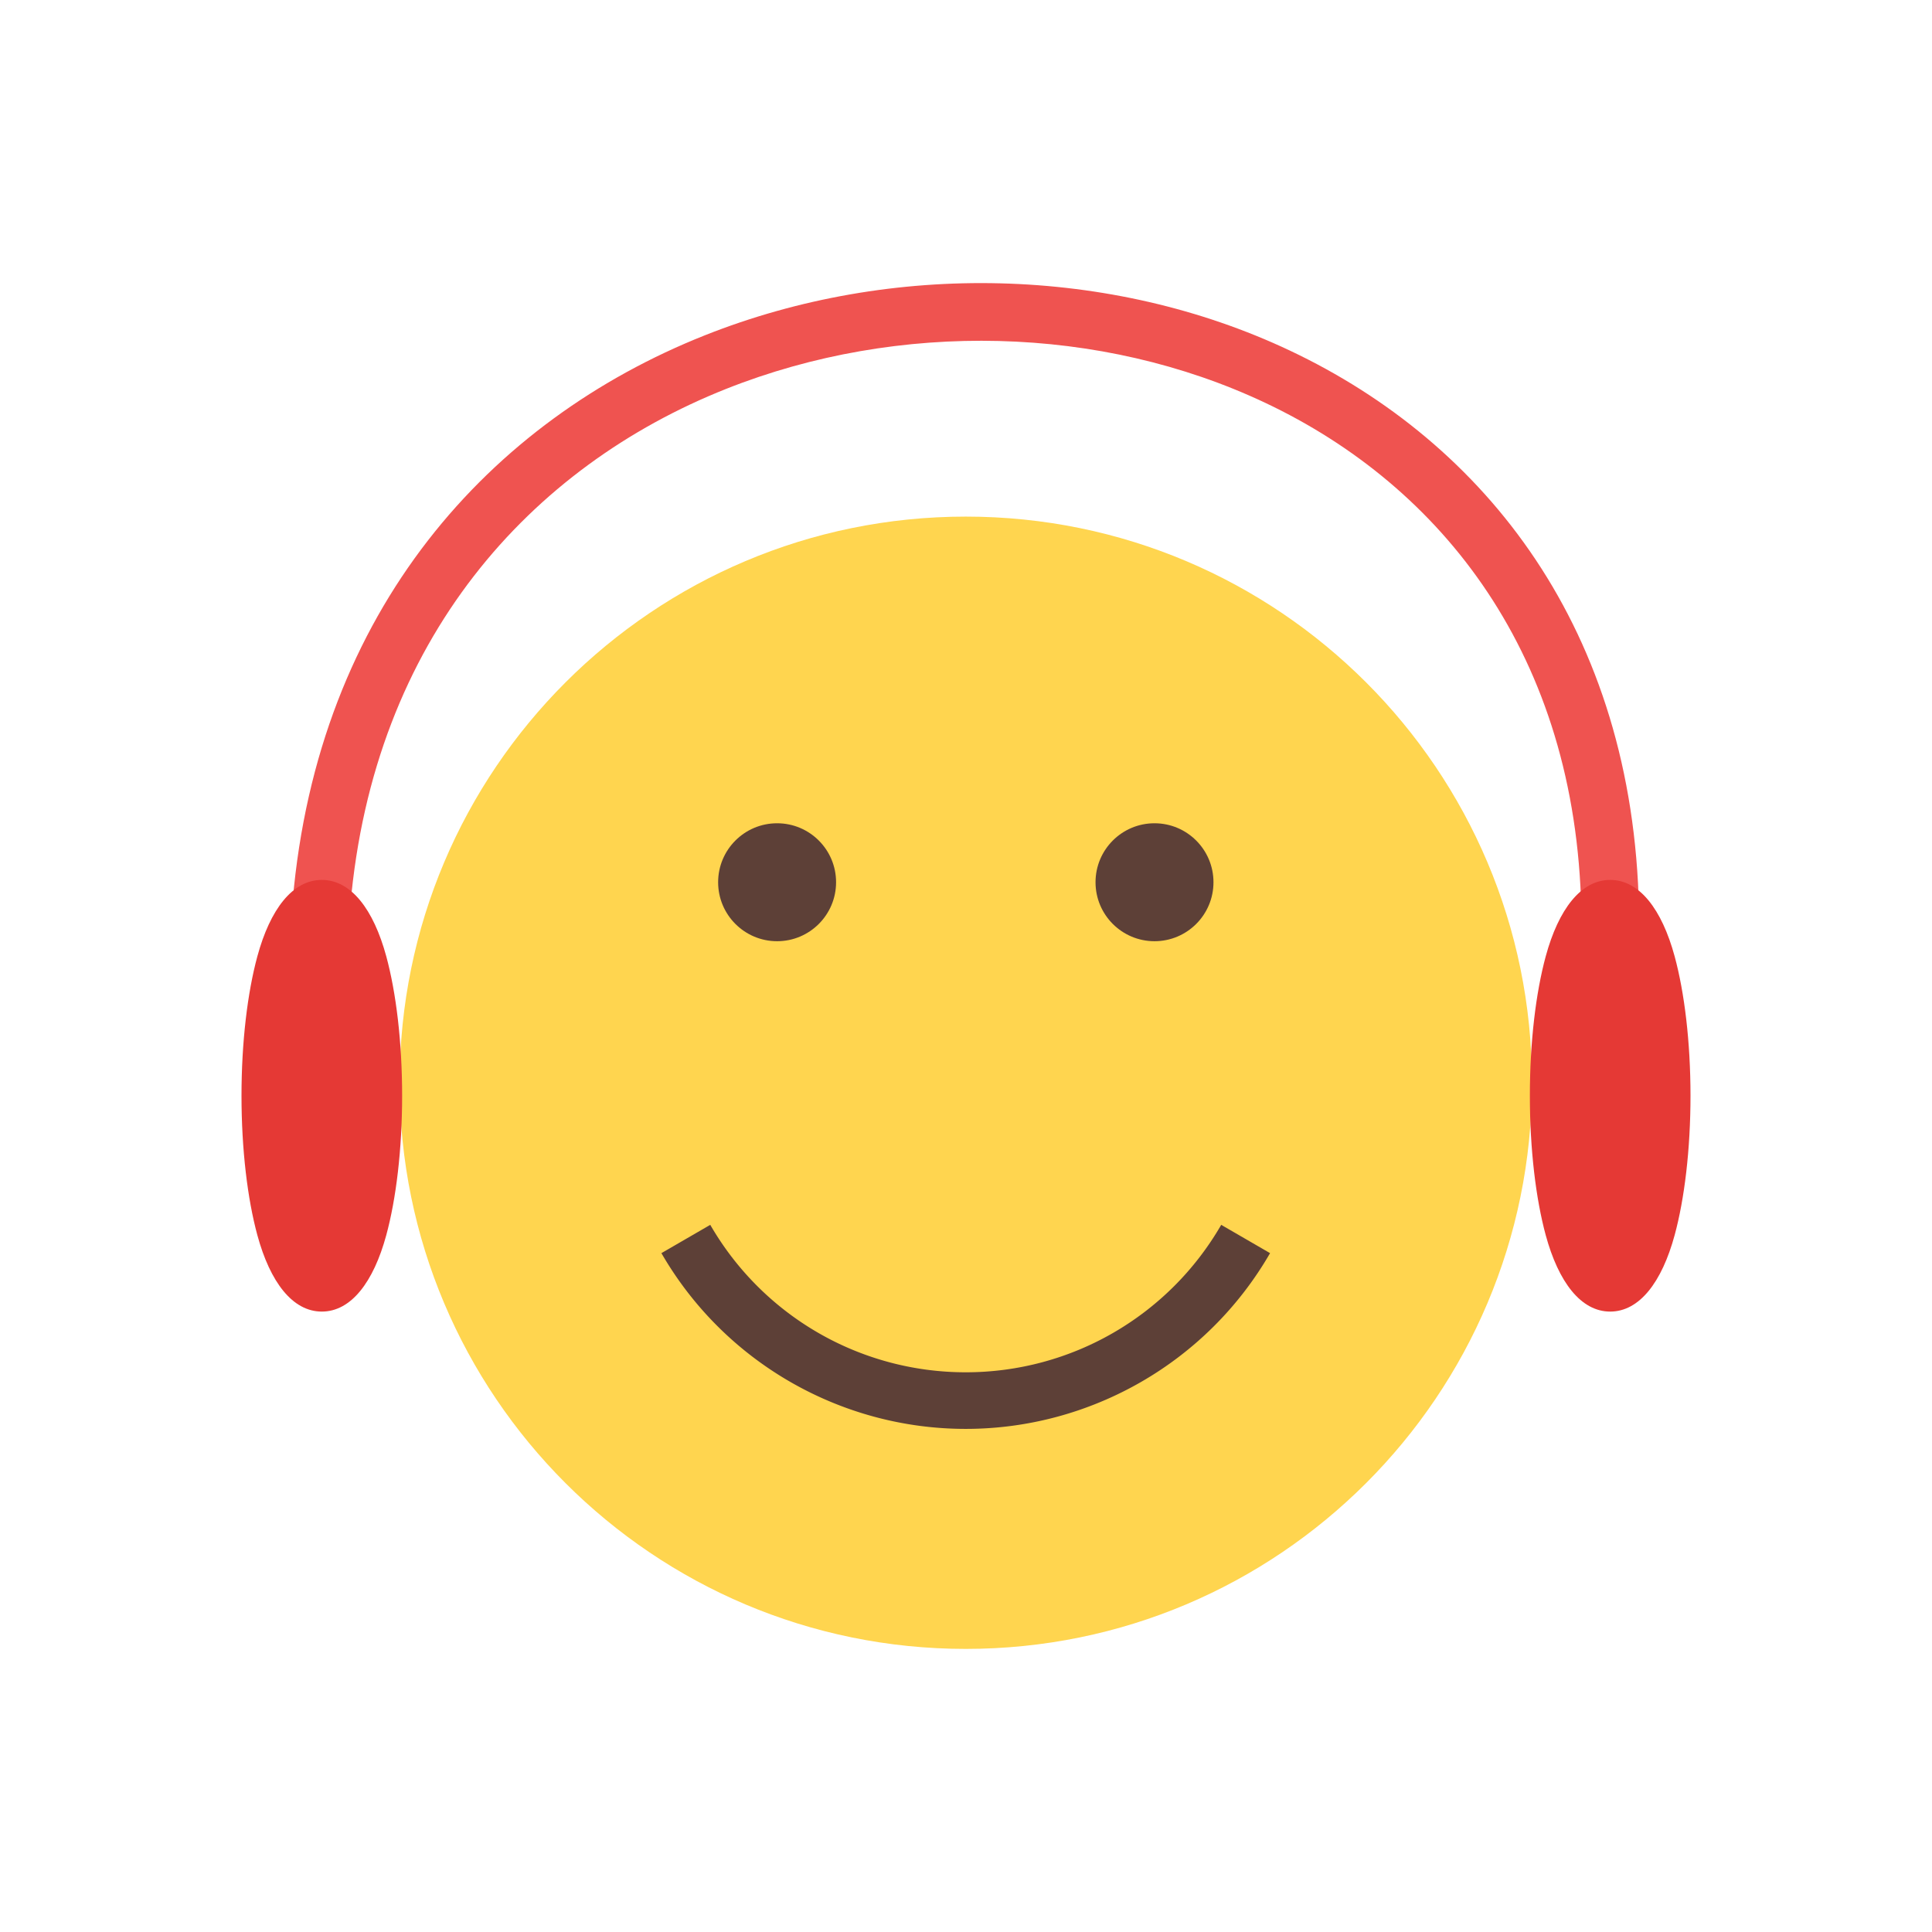 <svg xmlns="http://www.w3.org/2000/svg" xml:space="preserve" width="2048" height="2048" style="shape-rendering:geometricPrecision;text-rendering:geometricPrecision;image-rendering:optimizeQuality;fill-rule:evenodd;clip-rule:evenodd"><defs><style>.fil0{fill:none}.fil2{fill:#5d4037}.fil4{fill:#e53935;fill-rule:nonzero}</style></defs><g id="Layer_x0020_1"><path class="fil0" d="M0 0h2048v2048H0z"/><path class="fil0" d="M255.999 255.999h1536v1536h-1536z"/><path class="fil0" d="M0 0h2048v2048H0z"/><path class="fil0" d="M255.999 255.999h1536v1536h-1536z"/><path class="fil0" d="M0 0h2048v2048H0z"/><path class="fil0" d="M255.999 255.999h1536v1536h-1536z"/><g id="_394708992"><path id="_392337184" d="M1023.79 547.619c331.451 0 600.143 268.694 600.143 600.145 0 331.451-268.693 600.143-600.143 600.143-331.451 0-600.143-268.693-600.143-600.143 0-331.451 268.693-600.145 600.143-600.145z" style="fill:#ffd54f"/><path id="_392337016" class="fil2" d="M1223.82 872.696c34.526 0 62.515 27.99 62.515 62.516 0 34.527-27.989 62.516-62.515 62.516-34.527 0-62.516-27.989-62.516-62.516 0-34.526 27.989-62.516 62.516-62.516z"/><path id="_392336896" class="fil2" d="M823.759 872.696c-34.527 0-62.516 27.99-62.516 62.516 0 34.527 27.989 62.516 62.516 62.516s62.516-27.989 62.516-62.516c0-34.526-27.989-62.516-62.516-62.516z"/><path id="_392336584" class="fil2" d="M1346.32 1328.38c-33.26 57.605-80.624 104.154-136.3 136.299-55.801 32.218-119.837 50.002-186.3 50.002-66.462 0-130.498-17.784-186.3-50.002-55.676-32.145-103.041-78.695-136.3-136.299l51.79-29.997a312.669 312.669 0 0 0 114.507 114.507c46.648 26.931 100.367 41.798 156.304 41.798s109.657-14.867 156.304-41.798a312.666 312.666 0 0 0 114.507-114.506l51.79 29.996z"/><g><path id="_392336512" d="M310.227 955.159c26.805-309.966 210.092-509.585 436.996-599.736 99.255-39.436 206.809-57.765 313.123-55.071 106.592 2.7 212.046 26.459 306.788 71.188 207.682 98.048 364.191 295.852 370.236 592.435l-61.126 1.198c-5.5-269.844-147.21-449.49-335.238-538.261-87.082-41.112-184.049-62.95-282.098-65.436-98.328-2.49-197.653 14.403-289.153 50.757C562.963 494.394 395.88 676.8 371.352 960.431l-61.125-5.273z" style="fill:#ef5350;fill-rule:nonzero"/><path id="_392336416" class="fil4" d="M1706.86 932.741c30.894 0 54.755 30.993 68.353 81.098 10.37 38.211 16.784 90.464 16.784 147.696 0 57.23-6.414 109.485-16.784 147.695-13.598 50.106-37.459 81.1-68.353 81.1-30.895 0-54.755-30.994-68.354-81.101-10.369-38.21-16.785-90.463-16.785-147.693 0-57.232 6.416-109.484 16.785-147.695 13.6-50.106 37.459-81.1 68.354-81.1z"/><path id="_392336296" class="fil4" d="M341.139 932.741c30.892 0 54.754 30.993 68.353 81.1 10.369 38.21 16.784 90.462 16.784 147.694 0 57.23-6.415 109.484-16.784 147.693-13.6 50.107-37.461 81.1-68.353 81.1-30.896 0-54.756-30.992-68.354-81.1-10.37-38.21-16.785-90.463-16.785-147.693 0-57.231 6.415-109.484 16.785-147.695 13.598-50.106 37.458-81.099 68.354-81.099z"/></g></g></g></svg>